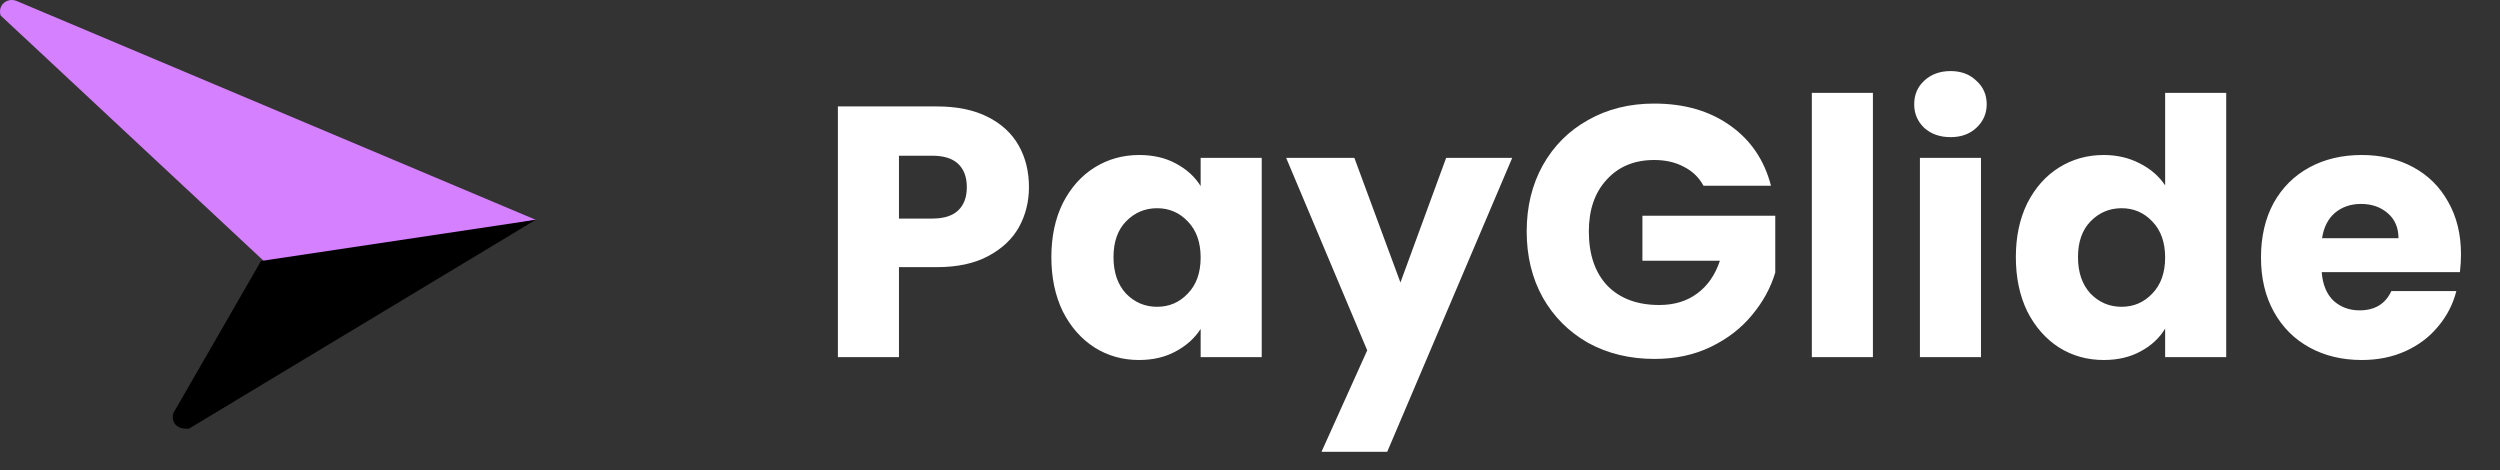 <svg width="250" height="47" viewBox="0 0 250 47" fill="none" xmlns="http://www.w3.org/2000/svg">
<rect x="0" y="0" width="250" height="47" fill="#333333" stroke="none"/>
<path d="M102.896 18.715C102.896 20.167 102.563 21.5 101.896 22.715C101.229 23.905 100.206 24.869 98.825 25.607C97.444 26.346 95.729 26.715 93.682 26.715H89.896V35.715H83.789V10.643H93.682C95.682 10.643 97.372 10.988 98.753 11.679C100.134 12.369 101.17 13.322 101.86 14.536C102.551 15.75 102.896 17.143 102.896 18.715ZM93.218 21.857C94.384 21.857 95.253 21.584 95.825 21.036C96.396 20.488 96.682 19.715 96.682 18.715C96.682 17.715 96.396 16.941 95.825 16.393C95.253 15.845 94.384 15.572 93.218 15.572H89.896V21.857H93.218ZM105.136 25.715C105.136 23.667 105.517 21.869 106.279 20.322C107.065 18.774 108.124 17.584 109.457 16.75C110.791 15.917 112.279 15.5 113.922 15.5C115.326 15.5 116.553 15.786 117.6 16.357C118.672 16.929 119.493 17.679 120.065 18.607V15.786H126.172V35.715H120.065V32.893C119.469 33.822 118.636 34.572 117.565 35.143C116.517 35.715 115.291 36 113.886 36C112.267 36 110.791 35.584 109.457 34.75C108.124 33.893 107.065 32.691 106.279 31.143C105.517 29.572 105.136 27.762 105.136 25.715ZM120.065 25.75C120.065 24.227 119.636 23.024 118.779 22.143C117.945 21.262 116.922 20.822 115.707 20.822C114.493 20.822 113.457 21.262 112.6 22.143C111.767 23 111.35 24.191 111.35 25.715C111.35 27.238 111.767 28.453 112.6 29.357C113.457 30.238 114.493 30.679 115.707 30.679C116.922 30.679 117.945 30.238 118.779 29.357C119.636 28.476 120.065 27.274 120.065 25.75ZM151.222 15.786L138.722 45.179H132.15L136.722 35.036L128.615 15.786H135.436L140.043 28.25L144.615 15.786H151.222ZM170.348 18.572C169.895 17.738 169.241 17.107 168.384 16.679C167.55 16.227 166.562 16 165.419 16C163.443 16 161.86 16.655 160.669 17.965C159.479 19.25 158.884 20.977 158.884 23.143C158.884 25.453 159.503 27.262 160.741 28.572C162.003 29.857 163.729 30.5 165.919 30.5C167.419 30.5 168.681 30.119 169.705 29.357C170.753 28.596 171.514 27.5 171.991 26.072H164.241V21.572H177.526V27.25C177.074 28.774 176.3 30.191 175.205 31.5C174.134 32.81 172.764 33.869 171.098 34.679C169.431 35.489 167.55 35.893 165.455 35.893C162.979 35.893 160.764 35.357 158.812 34.286C156.884 33.191 155.371 31.679 154.276 29.75C153.205 27.822 152.669 25.619 152.669 23.143C152.669 20.667 153.205 18.465 154.276 16.536C155.371 14.584 156.884 13.072 158.812 12C160.741 10.905 162.943 10.357 165.419 10.357C168.419 10.357 170.943 11.084 172.991 12.536C175.062 13.988 176.431 16 177.098 18.572H170.348ZM187.291 9.286V35.715H181.184V9.286H187.291ZM195.063 13.715C193.992 13.715 193.11 13.405 192.42 12.786C191.753 12.143 191.42 11.357 191.42 10.429C191.42 9.476 191.753 8.691 192.42 8.072C193.11 7.429 193.992 7.107 195.063 7.107C196.11 7.107 196.968 7.429 197.634 8.072C198.325 8.691 198.67 9.476 198.67 10.429C198.67 11.357 198.325 12.143 197.634 12.786C196.968 13.405 196.11 13.715 195.063 13.715ZM198.099 15.786V35.715H191.992V15.786H198.099ZM201.585 25.715C201.585 23.667 201.966 21.869 202.728 20.322C203.514 18.774 204.573 17.584 205.906 16.75C207.24 15.917 208.728 15.5 210.371 15.5C211.68 15.5 212.871 15.774 213.942 16.322C215.037 16.869 215.895 17.607 216.514 18.536V9.286H222.621V35.715H216.514V32.857C215.942 33.81 215.121 34.572 214.049 35.143C213.002 35.715 211.775 36 210.371 36C208.728 36 207.24 35.584 205.906 34.75C204.573 33.893 203.514 32.691 202.728 31.143C201.966 29.572 201.585 27.762 201.585 25.715ZM216.514 25.75C216.514 24.227 216.085 23.024 215.228 22.143C214.395 21.262 213.371 20.822 212.156 20.822C210.942 20.822 209.906 21.262 209.049 22.143C208.216 23 207.799 24.191 207.799 25.715C207.799 27.238 208.216 28.453 209.049 29.357C209.906 30.238 210.942 30.679 212.156 30.679C213.371 30.679 214.395 30.238 215.228 29.357C216.085 28.476 216.514 27.274 216.514 25.75ZM246.099 25.429C246.099 26 246.064 26.596 245.992 27.215H232.171C232.266 28.453 232.659 29.405 233.349 30.072C234.064 30.715 234.933 31.036 235.956 31.036C237.48 31.036 238.54 30.393 239.135 29.107H245.635C245.302 30.417 244.695 31.596 243.814 32.643C242.956 33.691 241.873 34.512 240.564 35.107C239.254 35.703 237.79 36 236.171 36C234.218 36 232.48 35.584 230.956 34.75C229.433 33.917 228.242 32.726 227.385 31.179C226.528 29.631 226.099 27.822 226.099 25.75C226.099 23.679 226.516 21.869 227.349 20.322C228.206 18.774 229.397 17.584 230.921 16.75C232.445 15.917 234.195 15.5 236.171 15.5C238.099 15.5 239.814 15.905 241.314 16.715C242.814 17.524 243.98 18.679 244.814 20.179C245.671 21.679 246.099 23.429 246.099 25.429ZM239.849 23.822C239.849 22.774 239.492 21.941 238.778 21.322C238.064 20.703 237.171 20.393 236.099 20.393C235.076 20.393 234.206 20.691 233.492 21.286C232.802 21.881 232.373 22.727 232.206 23.822H239.849Z" fill="white"/>
<path d="M27.042 26.716L53.571 21.978L1.648 0.093C1.437 0.006 1.206 -0.021 0.981 0.016C0.756 0.053 0.545 0.152 0.373 0.302C0.204 0.457 0.086 0.659 0.032 0.882C-0.021 1.105 -0.008 1.339 0.071 1.554L27.042 26.716Z" fill="#D580FF"/>
<path d="M26.1 26.098L17.341 41.3C17.262 41.515 17.248 41.748 17.302 41.971C17.355 42.194 17.474 42.396 17.642 42.552C17.863 42.739 18.141 42.845 18.431 42.853C18.591 42.886 18.757 42.886 18.918 42.853L53.573 21.977L26.1 26.098Z" fill="black"/>
</svg>
